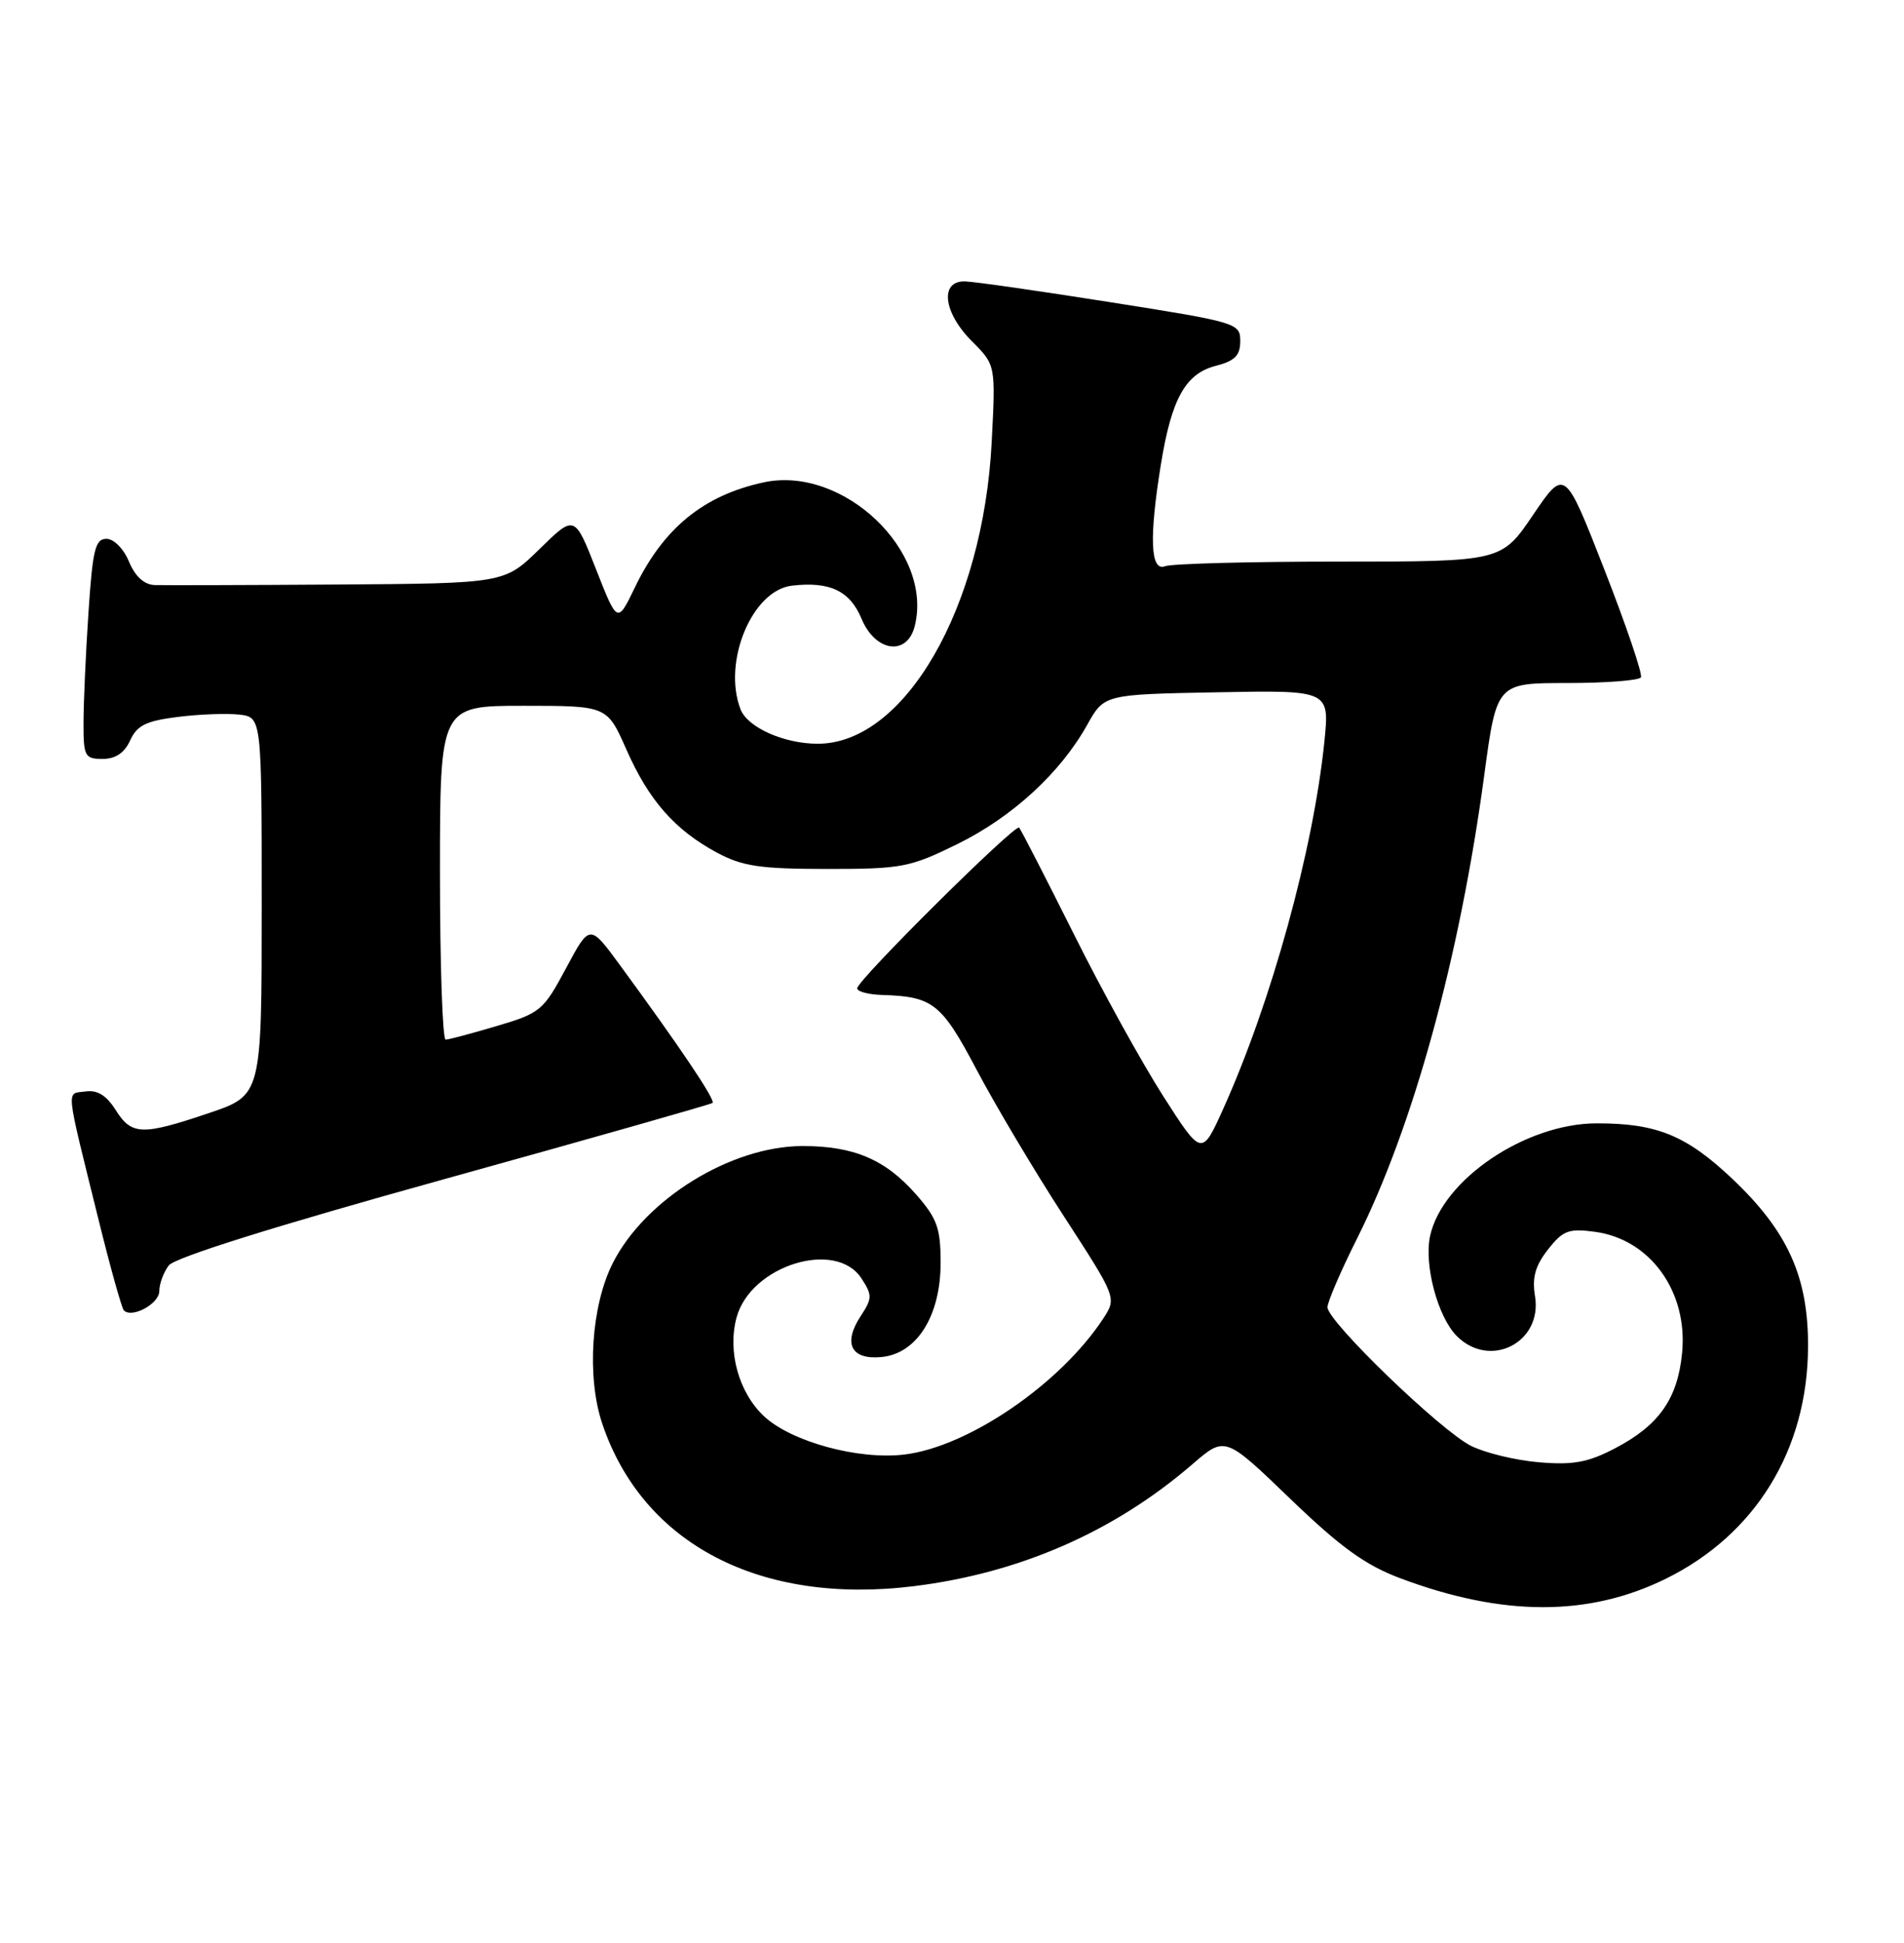 <?xml version="1.0" encoding="UTF-8" standalone="no"?>
<!DOCTYPE svg PUBLIC "-//W3C//DTD SVG 1.1//EN" "http://www.w3.org/Graphics/SVG/1.1/DTD/svg11.dtd" >
<svg xmlns="http://www.w3.org/2000/svg" xmlns:xlink="http://www.w3.org/1999/xlink" version="1.1" viewBox="0 0 251 256">
 <g >
 <path fill="currentColor"
d=" M 219.59 208.03 C 231.43 202.20 238.28 191.05 238.35 177.50 C 238.40 168.26 235.69 162.26 228.35 155.31 C 222.30 149.60 218.41 148.01 210.50 148.02 C 201.13 148.02 190.16 155.43 188.53 162.84 C 187.70 166.65 189.53 173.53 192.05 176.05 C 196.43 180.43 203.35 176.90 202.36 170.80 C 201.95 168.33 202.39 166.78 204.07 164.64 C 206.04 162.13 206.80 161.84 210.26 162.31 C 217.55 163.29 222.52 170.19 221.75 178.24 C 221.17 184.30 218.71 187.80 212.94 190.82 C 209.36 192.69 207.42 193.06 202.91 192.68 C 199.84 192.43 195.79 191.45 193.91 190.51 C 189.88 188.48 175.00 174.12 175.00 172.25 C 175.00 171.54 176.75 167.48 178.88 163.23 C 186.28 148.50 192.42 126.20 195.65 102.25 C 197.30 90.00 197.30 90.00 206.59 90.00 C 211.70 90.00 216.08 89.66 216.32 89.25 C 216.56 88.84 214.40 82.47 211.52 75.10 C 206.28 61.69 206.28 61.69 202.10 67.85 C 197.93 74.00 197.93 74.00 176.54 74.00 C 164.79 74.00 154.45 74.27 153.58 74.61 C 151.65 75.35 151.47 70.85 153.05 61.12 C 154.45 52.52 156.28 49.24 160.26 48.21 C 162.79 47.56 163.50 46.84 163.50 44.95 C 163.50 42.58 163.09 42.46 146.50 39.84 C 137.15 38.36 128.49 37.12 127.25 37.08 C 123.85 36.96 124.32 41.16 128.13 44.97 C 131.26 48.10 131.26 48.10 130.73 58.30 C 129.60 80.10 119.26 98.00 107.80 98.00 C 103.36 98.00 98.54 95.85 97.62 93.46 C 95.22 87.21 99.15 77.78 104.40 77.17 C 109.40 76.59 112.04 77.85 113.58 81.54 C 115.41 85.92 119.59 86.49 120.59 82.49 C 123.06 72.64 111.13 61.30 100.67 63.56 C 92.75 65.27 87.47 69.58 83.69 77.41 C 81.39 82.18 81.39 82.18 78.57 75.00 C 75.75 67.82 75.75 67.82 71.13 72.34 C 66.50 76.87 66.50 76.87 44.50 77.02 C 32.40 77.10 21.54 77.13 20.37 77.09 C 18.99 77.03 17.81 75.94 17.00 74.00 C 16.30 72.30 15.01 71.00 14.03 71.00 C 12.55 71.00 12.21 72.43 11.66 80.75 C 11.30 86.11 11.01 92.64 11.01 95.25 C 11.00 99.66 11.18 100.00 13.52 100.00 C 15.23 100.00 16.40 99.21 17.16 97.56 C 18.06 95.58 19.26 94.99 23.42 94.47 C 26.24 94.11 29.90 93.98 31.53 94.16 C 34.50 94.50 34.50 94.50 34.50 119.41 C 34.50 144.31 34.50 144.31 27.56 146.66 C 18.70 149.65 17.35 149.60 15.24 146.25 C 14.02 144.32 12.83 143.59 11.25 143.82 C 8.70 144.18 8.55 142.75 13.02 160.83 C 14.56 167.06 16.05 172.38 16.33 172.67 C 17.41 173.74 21.00 171.79 21.00 170.12 C 21.00 169.17 21.56 167.64 22.25 166.74 C 23.04 165.70 36.32 161.54 58.50 155.39 C 77.75 150.05 93.70 145.52 93.93 145.33 C 94.36 144.97 89.66 137.99 81.69 127.12 C 77.74 121.74 77.74 121.74 74.62 127.58 C 71.64 133.15 71.23 133.50 65.50 135.19 C 62.20 136.17 59.16 136.98 58.75 136.99 C 58.34 136.99 58.00 127.10 58.00 115.00 C 58.00 93.00 58.00 93.00 69.01 93.00 C 80.03 93.00 80.03 93.00 82.57 98.75 C 85.54 105.47 88.94 109.34 94.50 112.34 C 97.87 114.15 100.16 114.49 109.02 114.50 C 118.89 114.50 119.94 114.30 126.23 111.21 C 133.47 107.64 139.78 101.85 143.33 95.50 C 145.56 91.50 145.56 91.50 160.42 91.22 C 175.28 90.94 175.28 90.94 174.59 97.72 C 173.14 111.93 167.63 131.95 161.28 146.05 C 158.43 152.38 158.43 152.38 153.35 144.44 C 150.55 140.07 145.22 130.43 141.52 123.00 C 137.81 115.58 134.58 109.30 134.35 109.05 C 133.84 108.50 113.00 129.16 113.00 130.23 C 113.00 130.65 114.46 131.04 116.25 131.10 C 123.01 131.31 124.10 132.17 128.78 141.02 C 131.24 145.68 136.40 154.34 140.24 160.25 C 147.22 171.01 147.22 171.01 145.43 173.75 C 139.79 182.35 127.62 190.67 119.20 191.66 C 113.16 192.38 104.35 189.98 100.75 186.64 C 97.39 183.53 95.87 178.06 97.11 173.56 C 98.99 166.76 110.16 163.27 113.55 168.43 C 115.01 170.66 115.00 171.07 113.46 173.42 C 111.09 177.03 112.20 179.20 116.21 178.81 C 120.88 178.36 124.00 173.38 124.00 166.39 C 124.00 161.82 123.54 160.55 120.77 157.39 C 116.72 152.77 112.54 151.00 105.78 151.01 C 96.38 151.03 85.10 157.97 80.81 166.38 C 77.94 172.00 77.31 181.43 79.40 187.61 C 84.75 203.46 100.23 211.52 120.50 209.00 C 134.46 207.27 146.91 201.81 157.21 192.92 C 161.50 189.22 161.50 189.22 170.07 197.47 C 176.72 203.87 179.97 206.22 184.57 207.95 C 198.06 213.02 209.41 213.04 219.59 208.03 Z "/>
</g>
</svg>